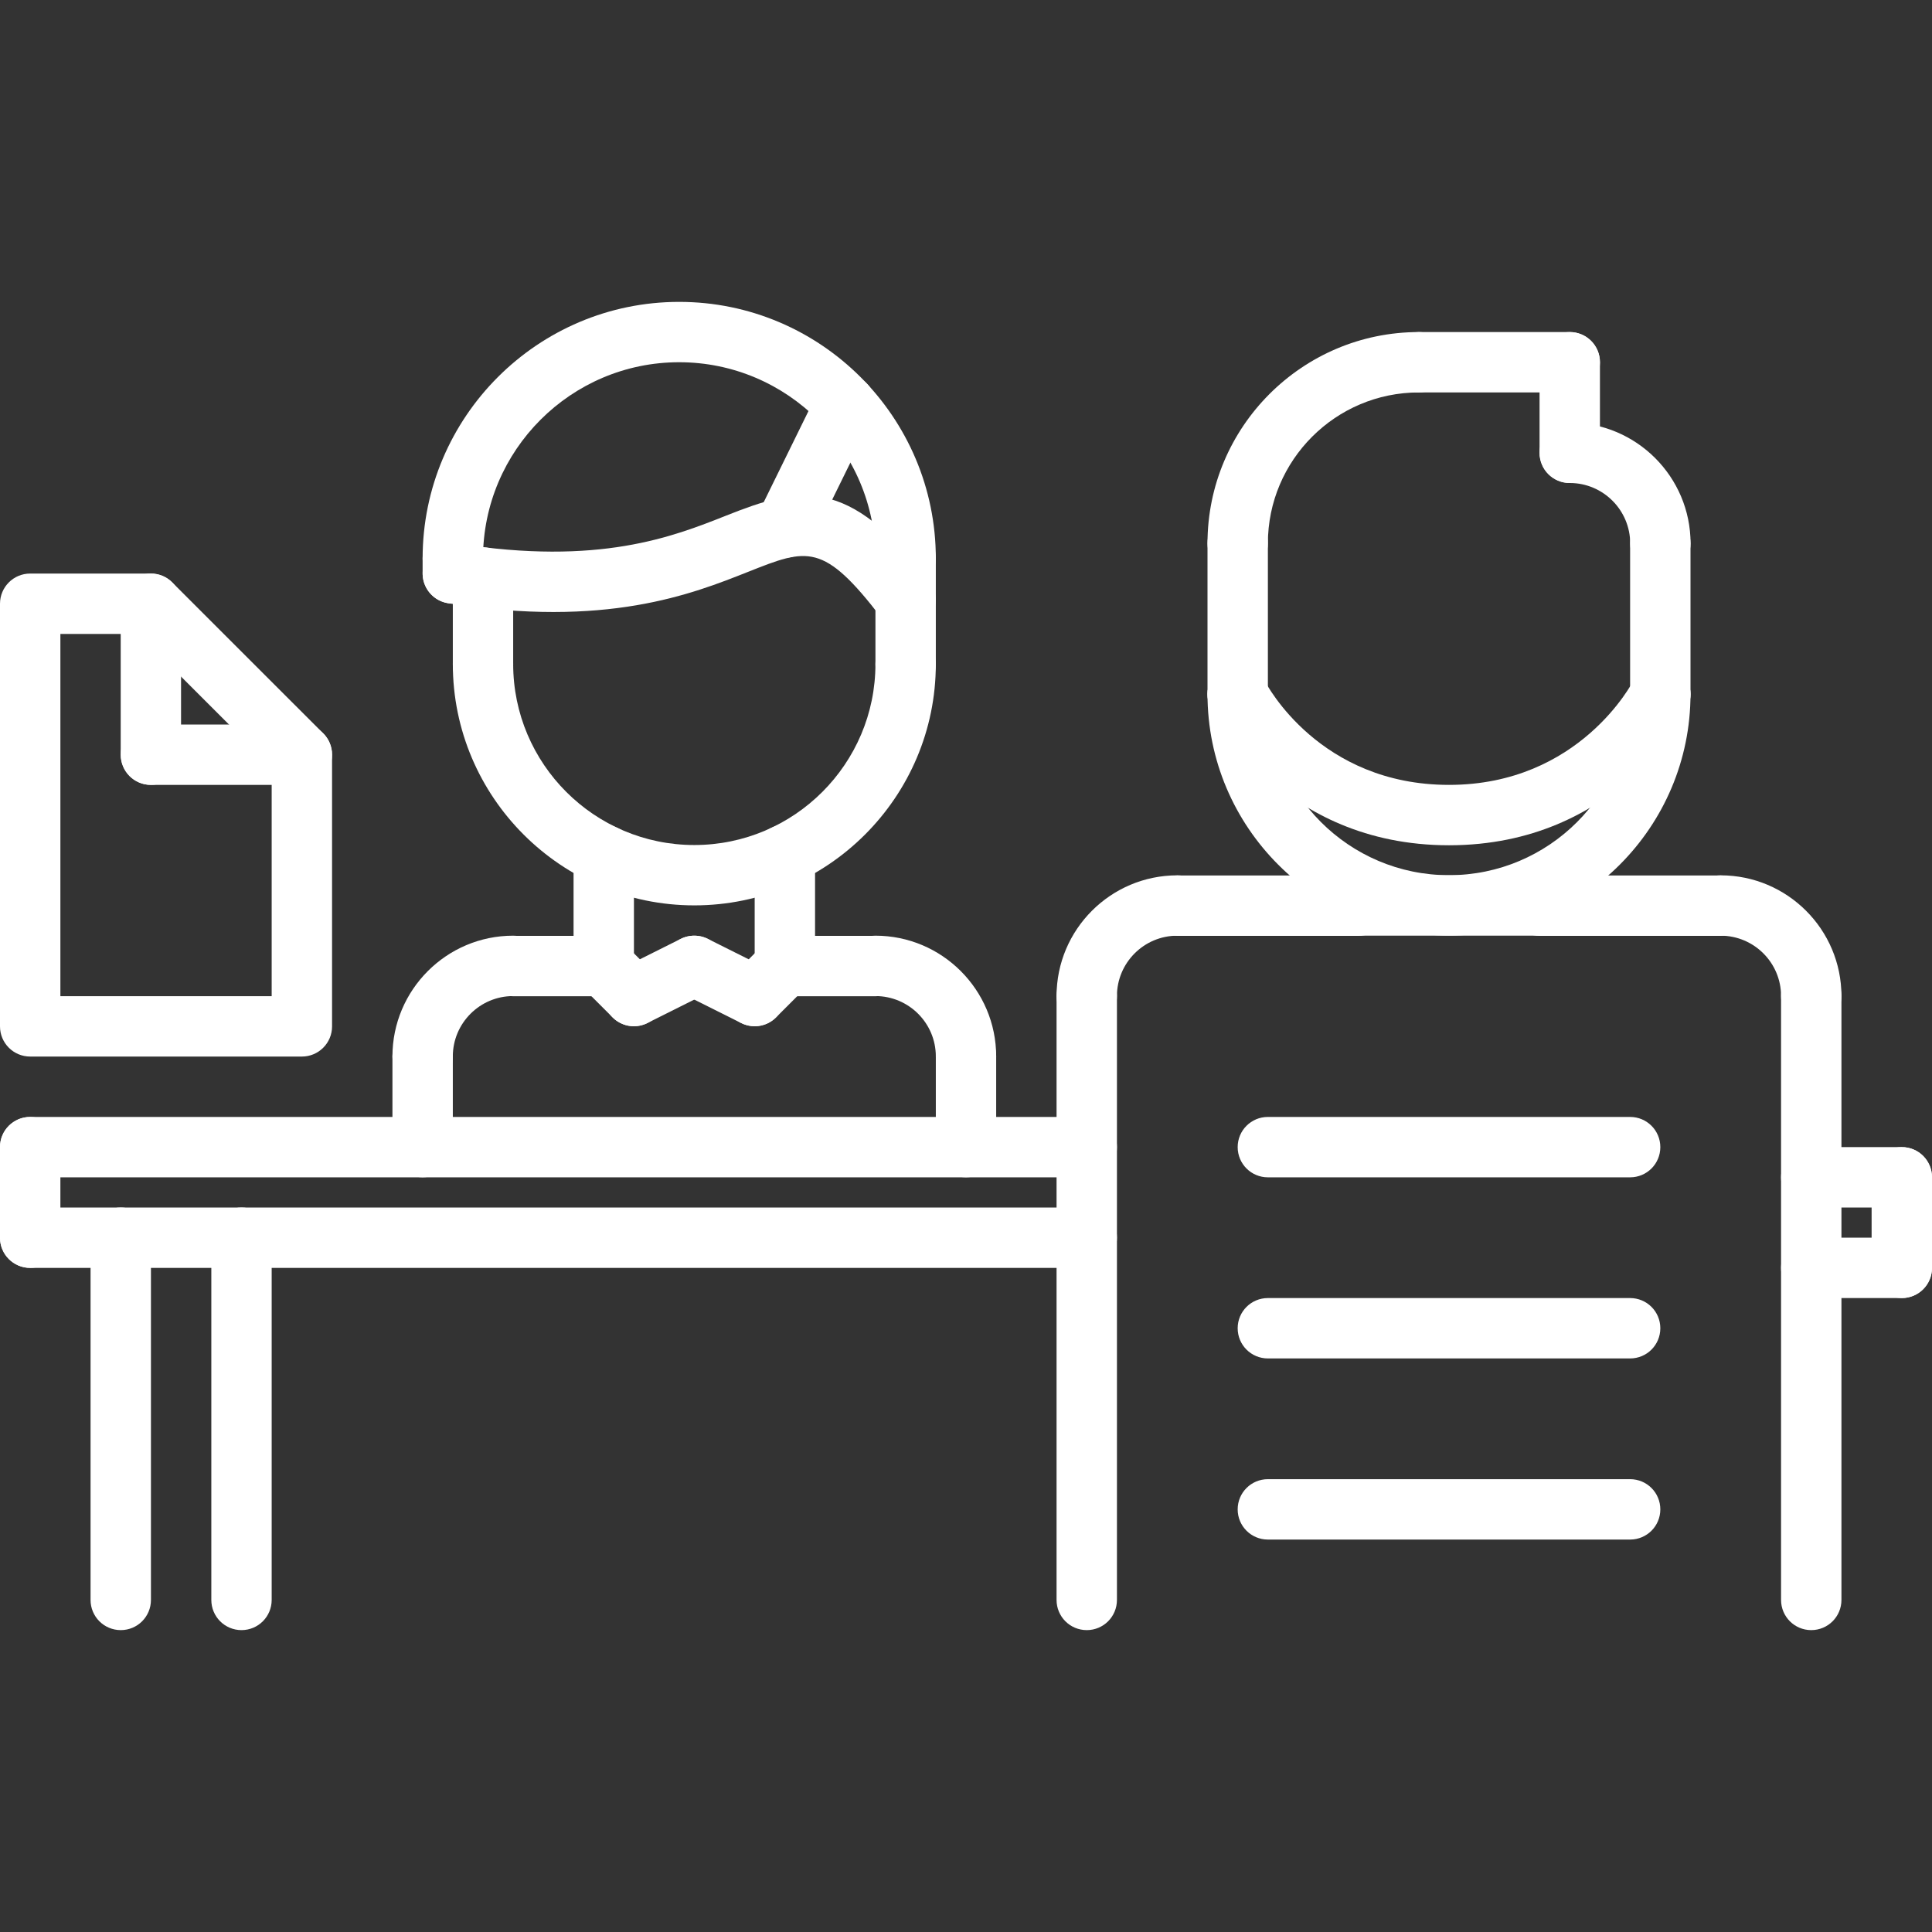 <svg width="55" height="55" viewBox="0 0 55 55" fill="none" xmlns="http://www.w3.org/2000/svg">
<rect x="0" y="0" width="55" height="55" fill="#333333" stroke="none"/>
<g id="Frame" clip-path="url(#clip0_1239_322)">
<path id="Vector" d="M13.75 19.766C13.275 19.766 12.891 19.382 12.891 18.906V16.441C12.891 15.966 13.275 15.582 13.75 15.582C14.225 15.582 14.609 15.966 14.609 16.441V18.906C14.609 19.382 14.225 19.766 13.75 19.766Z" fill="white"/>
<path id="Vector_2" d="M25.781 19.765C25.306 19.765 24.922 19.381 24.922 18.906V15.898C24.922 15.422 25.306 15.038 25.781 15.038C26.257 15.038 26.641 15.422 26.641 15.898V18.906C26.641 19.381 26.257 19.765 25.781 19.765Z" fill="white"/>
<path id="Vector_3" d="M25.781 16.757C25.306 16.757 24.922 16.373 24.922 15.898C24.922 12.818 22.415 10.312 19.334 10.312C16.255 10.312 13.75 12.818 13.75 15.898C13.75 16.373 13.366 16.757 12.891 16.757C12.415 16.757 12.031 16.373 12.031 15.898C12.031 11.87 15.308 8.594 19.334 8.594C23.364 8.594 26.641 11.87 26.641 15.898C26.641 16.373 26.257 16.757 25.781 16.757Z" fill="white"/>
<path id="Vector_4" d="M25.782 17.935C25.523 17.935 25.268 17.819 25.099 17.598C23.439 15.431 22.988 15.609 21.305 16.276C19.692 16.917 17.253 17.884 12.756 17.172C12.288 17.098 11.967 16.658 12.042 16.189C12.116 15.72 12.557 15.396 13.025 15.475C17.057 16.11 19.147 15.283 20.673 14.678C22.745 13.856 24.133 13.51 26.463 16.552C26.752 16.929 26.68 17.468 26.303 17.757C26.148 17.878 25.964 17.935 25.782 17.935Z" fill="white"/>
<path id="Vector_5" d="M22.343 15.878C22.216 15.878 22.087 15.849 21.964 15.789C21.539 15.58 21.363 15.065 21.573 14.639L23.291 11.141C23.5 10.714 24.011 10.539 24.442 10.748C24.867 10.957 25.043 11.473 24.834 11.898L23.115 15.396C22.966 15.701 22.66 15.878 22.343 15.878Z" fill="white"/>
<path id="Vector_6" d="M12.031 30.933C11.556 30.933 11.172 30.549 11.172 30.074C11.172 28.179 12.713 26.637 14.609 26.637C15.085 26.637 15.469 27.021 15.469 27.497C15.469 27.972 15.085 28.356 14.609 28.356C13.662 28.356 12.891 29.126 12.891 30.074C12.891 30.549 12.507 30.933 12.031 30.933Z" fill="white"/>
<path id="Vector_7" d="M17.188 28.361H14.609C14.134 28.361 13.75 27.977 13.75 27.502C13.75 27.026 14.134 26.642 14.609 26.642H17.188C17.663 26.642 18.047 27.026 18.047 27.502C18.047 27.977 17.663 28.361 17.188 28.361Z" fill="white"/>
<path id="Vector_8" d="M12.031 33.515C11.556 33.515 11.172 33.132 11.172 32.656V30.074C11.172 29.598 11.556 29.214 12.031 29.214C12.507 29.214 12.891 29.598 12.891 30.074V32.656C12.891 33.132 12.507 33.515 12.031 33.515Z" fill="white"/>
<path id="Vector_9" d="M27.5 30.933C27.025 30.933 26.641 30.549 26.641 30.074C26.641 29.126 25.87 28.356 24.922 28.356C24.446 28.356 24.062 27.972 24.062 27.497C24.062 27.021 24.446 26.637 24.922 26.637C26.818 26.637 28.359 28.179 28.359 30.074C28.359 30.549 27.975 30.933 27.5 30.933Z" fill="white"/>
<path id="Vector_10" d="M24.922 28.361H22.344C21.868 28.361 21.484 27.977 21.484 27.502C21.484 27.026 21.868 26.642 22.344 26.642H24.922C25.397 26.642 25.781 27.026 25.781 27.502C25.781 27.977 25.397 28.361 24.922 28.361Z" fill="white"/>
<path id="Vector_11" d="M27.5 33.515C27.025 33.515 26.641 33.132 26.641 32.656V30.074C26.641 29.598 27.025 29.214 27.5 29.214C27.975 29.214 28.359 29.598 28.359 30.074V32.656C28.359 33.132 27.975 33.515 27.5 33.515Z" fill="white"/>
<path id="Vector_12" d="M17.188 28.361C16.712 28.361 16.328 27.977 16.328 27.502V24.335C16.328 23.86 16.712 23.476 17.188 23.476C17.663 23.476 18.047 23.86 18.047 24.335V27.502C18.047 27.977 17.663 28.361 17.188 28.361Z" fill="white"/>
<path id="Vector_13" d="M22.344 28.355C21.868 28.355 21.484 27.971 21.484 27.496V24.335C21.484 23.86 21.868 23.476 22.344 23.476C22.819 23.476 23.203 23.86 23.203 24.335V27.496C23.203 27.971 22.819 28.355 22.344 28.355Z" fill="white"/>
<path id="Vector_14" d="M19.766 25.774C15.975 25.774 12.891 22.691 12.891 18.902C12.891 18.426 13.275 18.043 13.75 18.043C14.225 18.043 14.609 18.426 14.609 18.902C14.609 21.744 16.922 24.056 19.766 24.056C22.609 24.056 24.922 21.744 24.922 18.902C24.922 18.426 25.306 18.043 25.781 18.043C26.257 18.043 26.641 18.426 26.641 18.902C26.641 22.691 23.556 25.774 19.766 25.774Z" fill="white"/>
<path id="Vector_15" d="M18.047 29.215C17.732 29.215 17.429 29.041 17.277 28.739C17.065 28.315 17.237 27.798 17.661 27.586L19.38 26.727C19.805 26.516 20.321 26.685 20.534 27.111C20.746 27.535 20.574 28.052 20.149 28.264L18.431 29.123C18.308 29.185 18.176 29.215 18.047 29.215Z" fill="white"/>
<path id="Vector_16" d="M21.485 29.215C21.265 29.215 21.044 29.13 20.877 28.963C20.541 28.627 20.541 28.084 20.877 27.748L21.736 26.888C22.073 26.552 22.616 26.552 22.952 26.888C23.288 27.224 23.288 27.767 22.952 28.104L22.092 28.963C21.925 29.13 21.705 29.215 21.485 29.215Z" fill="white"/>
<path id="Vector_17" d="M18.047 29.215C17.827 29.215 17.607 29.13 17.44 28.963L16.58 28.104C16.244 27.767 16.244 27.224 16.58 26.888C16.916 26.552 17.459 26.552 17.795 26.888L18.655 27.748C18.991 28.084 18.991 28.627 18.655 28.963C18.487 29.13 18.267 29.215 18.047 29.215Z" fill="white"/>
<path id="Vector_18" d="M21.483 29.215C21.355 29.215 21.223 29.185 21.1 29.124L19.382 28.265C18.957 28.053 18.785 27.536 18.997 27.111C19.209 26.686 19.726 26.517 20.151 26.728L21.869 27.587C22.294 27.799 22.466 28.316 22.253 28.74C22.102 29.041 21.799 29.215 21.483 29.215Z" fill="white"/>
<path id="Vector_19" d="M47.267 16.329C46.792 16.329 46.408 15.945 46.408 15.47C46.408 14.521 45.636 13.75 44.688 13.75C44.212 13.75 43.828 13.366 43.828 12.891C43.828 12.415 44.212 12.031 44.688 12.031C46.584 12.031 48.127 13.574 48.127 15.47C48.127 15.945 47.743 16.329 47.267 16.329Z" fill="white"/>
<path id="Vector_20" d="M44.688 13.75C44.212 13.75 43.828 13.366 43.828 12.891V10.312C43.828 9.837 44.212 9.453 44.688 9.453C45.163 9.453 45.547 9.837 45.547 10.312V12.891C45.547 13.366 45.163 13.75 44.688 13.75Z" fill="white"/>
<path id="Vector_21" d="M35.234 16.328C34.759 16.328 34.375 15.944 34.375 15.469C34.375 12.152 37.074 9.453 40.391 9.453C40.866 9.453 41.25 9.837 41.25 10.312C41.25 10.788 40.866 11.172 40.391 11.172C38.022 11.172 36.094 13.1 36.094 15.469C36.094 15.944 35.71 16.328 35.234 16.328Z" fill="white"/>
<path id="Vector_22" d="M44.688 11.172H40.391C39.915 11.172 39.531 10.788 39.531 10.312C39.531 9.837 39.915 9.453 40.391 9.453H44.688C45.163 9.453 45.547 9.837 45.547 10.312C45.547 10.788 45.163 11.172 44.688 11.172Z" fill="white"/>
<path id="Vector_23" d="M41.25 24.063C36.477 24.063 34.545 20.309 34.465 20.15C34.253 19.725 34.425 19.209 34.849 18.997C35.272 18.786 35.788 18.956 36.001 19.377C36.065 19.502 37.566 22.344 41.25 22.344C44.973 22.344 46.482 19.411 46.496 19.382C46.709 18.957 47.226 18.786 47.649 18.997C48.074 19.21 48.246 19.726 48.034 20.151C47.954 20.309 46.023 24.063 41.25 24.063Z" fill="white"/>
<path id="Vector_24" d="M35.234 20.625C34.759 20.625 34.375 20.241 34.375 19.766V15.465C34.375 14.99 34.759 14.606 35.234 14.606C35.71 14.606 36.094 14.99 36.094 15.465V19.766C36.094 20.241 35.71 20.625 35.234 20.625Z" fill="white"/>
<path id="Vector_25" d="M47.266 20.625C46.79 20.625 46.406 20.241 46.406 19.766V15.465C46.406 14.99 46.79 14.606 47.266 14.606C47.741 14.606 48.125 14.99 48.125 15.465V19.766C48.125 20.241 47.741 20.625 47.266 20.625Z" fill="white"/>
<path id="Vector_26" d="M30.938 29.215C30.462 29.215 30.078 28.83 30.078 28.355C30.078 26.46 31.62 24.919 33.516 24.919C33.991 24.919 34.375 25.302 34.375 25.778C34.375 26.253 33.991 26.637 33.516 26.637C32.568 26.637 31.797 27.407 31.797 28.355C31.797 28.83 31.413 29.215 30.938 29.215Z" fill="white"/>
<path id="Vector_27" d="M38.672 26.642H33.516C33.04 26.642 32.656 26.258 32.656 25.783C32.656 25.308 33.04 24.923 33.516 24.923H38.672C39.147 24.923 39.531 25.308 39.531 25.783C39.531 26.258 39.147 26.642 38.672 26.642Z" fill="white"/>
<path id="Vector_28" d="M30.938 46.406C30.462 46.406 30.078 46.022 30.078 45.547V28.355C30.078 27.88 30.462 27.496 30.938 27.496C31.413 27.496 31.797 27.88 31.797 28.355V45.547C31.797 46.022 31.413 46.406 30.938 46.406Z" fill="white"/>
<path id="Vector_29" d="M51.562 29.215C51.087 29.215 50.703 28.83 50.703 28.355C50.703 27.407 49.932 26.637 48.984 26.637C48.509 26.637 48.125 26.253 48.125 25.778C48.125 25.302 48.509 24.919 48.984 24.919C50.88 24.919 52.422 26.46 52.422 28.355C52.422 28.83 52.038 29.215 51.562 29.215Z" fill="white"/>
<path id="Vector_30" d="M48.984 26.642H43.828C43.353 26.642 42.969 26.258 42.969 25.783C42.969 25.308 43.353 24.923 43.828 24.923H48.984C49.46 24.923 49.844 25.308 49.844 25.783C49.844 26.258 49.46 26.642 48.984 26.642Z" fill="white"/>
<path id="Vector_31" d="M51.562 46.406C51.087 46.406 50.703 46.022 50.703 45.547V28.355C50.703 27.88 51.087 27.496 51.562 27.496C52.038 27.496 52.422 27.88 52.422 28.355V45.547C52.422 46.022 52.038 46.406 51.562 46.406Z" fill="white"/>
<path id="Vector_32" d="M41.25 26.634C37.459 26.634 34.375 23.55 34.375 19.761C34.375 19.286 34.759 18.902 35.234 18.902C35.71 18.902 36.094 19.286 36.094 19.761C36.094 22.603 38.406 24.915 41.25 24.915C44.094 24.915 46.406 22.603 46.406 19.761C46.406 19.286 46.79 18.902 47.266 18.902C47.741 18.902 48.125 19.286 48.125 19.761C48.125 23.55 45.041 26.634 41.25 26.634Z" fill="white"/>
<path id="Vector_33" d="M43.828 26.636H38.672C38.196 26.636 37.812 26.252 37.812 25.777C37.812 25.301 38.196 24.918 38.672 24.918H43.828C44.304 24.918 44.688 25.301 44.688 25.777C44.688 26.252 44.304 26.636 43.828 26.636Z" fill="white"/>
<path id="Vector_34" d="M30.938 36.094H0.859C0.384 36.094 0 35.71 0 35.234C0 34.759 0.384 34.375 0.859 34.375H30.938C31.413 34.375 31.797 34.759 31.797 35.234C31.797 35.71 31.413 36.094 30.938 36.094Z" fill="white"/>
<path id="Vector_35" d="M54.141 36.953H51.562C51.087 36.953 50.703 36.569 50.703 36.094C50.703 35.618 51.087 35.234 51.562 35.234H54.141C54.616 35.234 55 35.618 55 36.094C55 36.569 54.616 36.953 54.141 36.953Z" fill="white"/>
<path id="Vector_36" d="M54.141 36.953C53.665 36.953 53.281 36.569 53.281 36.094V33.516C53.281 33.04 53.665 32.656 54.141 32.656C54.616 32.656 55 33.04 55 33.516V36.094C55 36.569 54.616 36.953 54.141 36.953Z" fill="white"/>
<path id="Vector_37" d="M54.141 34.375H51.562C51.087 34.375 50.703 33.991 50.703 33.516C50.703 33.04 51.087 32.656 51.562 32.656H54.141C54.616 32.656 55 33.04 55 33.516C55 33.991 54.616 34.375 54.141 34.375Z" fill="white"/>
<path id="Vector_38" d="M30.938 33.516H0.859C0.384 33.516 0 33.132 0 32.656C0 32.181 0.384 31.797 0.859 31.797H30.938C31.413 31.797 31.797 32.181 31.797 32.656C31.797 33.132 31.413 33.516 30.938 33.516Z" fill="white"/>
<path id="Vector_39" d="M0.859 36.094C0.384 36.094 0 35.71 0 35.234V32.656C0 32.181 0.384 31.797 0.859 31.797C1.335 31.797 1.719 32.181 1.719 32.656V35.234C1.719 35.71 1.335 36.094 0.859 36.094Z" fill="white"/>
<path id="Vector_40" d="M3.438 46.406C2.962 46.406 2.578 46.022 2.578 45.547V35.234C2.578 34.759 2.962 34.375 3.438 34.375C3.913 34.375 4.297 34.759 4.297 35.234V45.547C4.297 46.022 3.913 46.406 3.438 46.406Z" fill="white"/>
<path id="Vector_41" d="M6.875 46.406C6.4 46.406 6.016 46.022 6.016 45.547V35.234C6.016 34.759 6.4 34.375 6.875 34.375C7.35 34.375 7.734 34.759 7.734 35.234V45.547C7.734 46.022 7.35 46.406 6.875 46.406Z" fill="white"/>
<path id="Vector_42" d="M46.406 33.516H36.094C35.618 33.516 35.234 33.132 35.234 32.656C35.234 32.181 35.618 31.797 36.094 31.797H46.406C46.882 31.797 47.266 32.181 47.266 32.656C47.266 33.132 46.882 33.516 46.406 33.516Z" fill="white"/>
<path id="Vector_43" d="M46.406 38.672H36.094C35.618 38.672 35.234 38.288 35.234 37.812C35.234 37.337 35.618 36.953 36.094 36.953H46.406C46.882 36.953 47.266 37.337 47.266 37.812C47.266 38.288 46.882 38.672 46.406 38.672Z" fill="white"/>
<path id="Vector_44" d="M46.406 43.828H36.094C35.618 43.828 35.234 43.444 35.234 42.969C35.234 42.493 35.618 42.109 36.094 42.109H46.406C46.882 42.109 47.266 42.493 47.266 42.969C47.266 43.444 46.882 43.828 46.406 43.828Z" fill="white"/>
<path id="Vector_45" d="M8.594 30.078H0.859C0.384 30.078 0 29.694 0 29.219V17.188C0 16.712 0.384 16.328 0.859 16.328H4.295C4.524 16.328 4.742 16.418 4.903 16.58L9.201 20.877C9.363 21.038 9.453 21.256 9.453 21.484V29.219C9.453 29.694 9.069 30.078 8.594 30.078ZM1.719 28.359H7.734V21.84L3.939 18.047H1.719V28.359Z" fill="white"/>
<path id="Vector_46" d="M8.594 22.344H4.297C3.821 22.344 3.438 21.96 3.438 21.484C3.438 21.009 3.821 20.625 4.297 20.625H8.594C9.069 20.625 9.453 21.009 9.453 21.484C9.453 21.96 9.069 22.344 8.594 22.344Z" fill="white"/>
<path id="Vector_47" d="M4.295 22.344C3.82 22.344 3.436 21.96 3.436 21.484V17.188C3.436 16.712 3.82 16.328 4.295 16.328C4.77 16.328 5.154 16.712 5.154 17.188V21.484C5.154 21.96 4.77 22.344 4.295 22.344Z" fill="white"/>
<path id="Vector_48" d="M12.891 17.183C12.415 17.183 12.031 16.799 12.031 16.324V15.898C12.031 15.422 12.415 15.038 12.891 15.038C13.366 15.038 13.75 15.422 13.75 15.898V16.324C13.75 16.799 13.366 17.183 12.891 17.183Z" fill="white"/>
</g>
<defs>
<clipPath id="clip0_1239_322">
<rect width="55" height="55" fill="white"/>
</clipPath>
</defs>
</svg>
